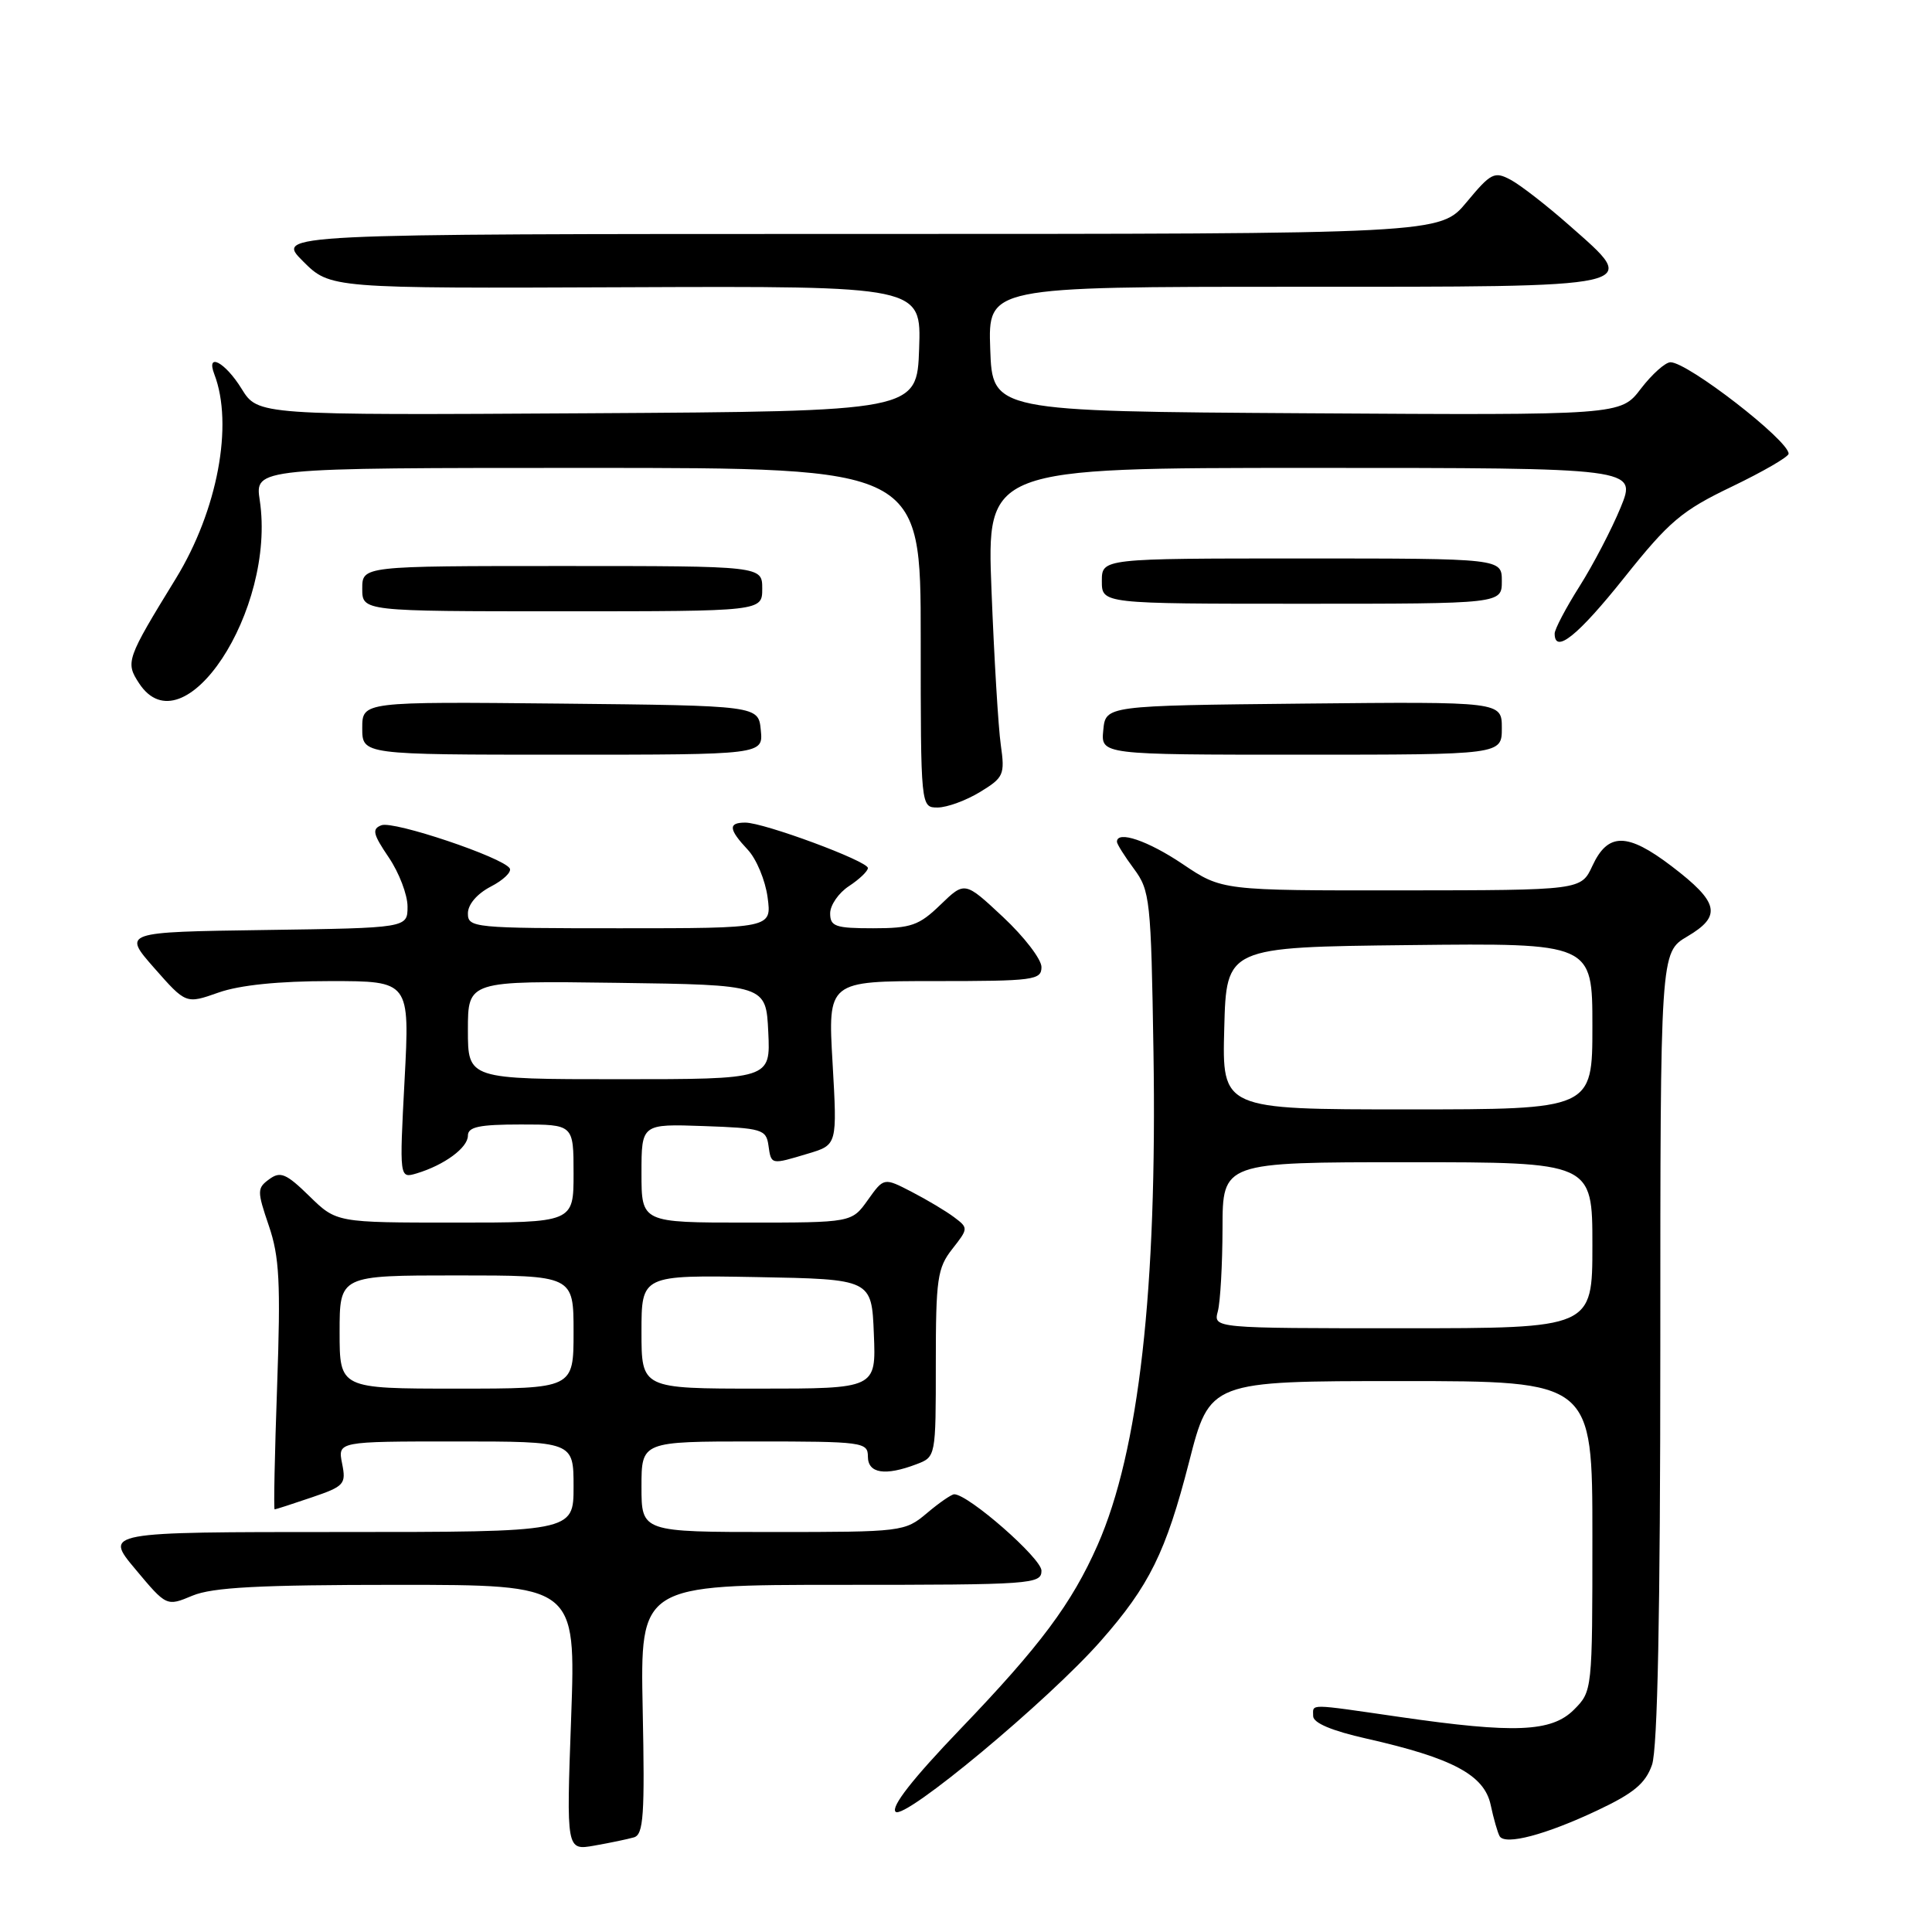 <?xml version="1.0" encoding="UTF-8" standalone="no"?>
<!DOCTYPE svg PUBLIC "-//W3C//DTD SVG 1.1//EN" "http://www.w3.org/Graphics/SVG/1.1/DTD/svg11.dtd" >
<svg xmlns="http://www.w3.org/2000/svg" xmlns:xlink="http://www.w3.org/1999/xlink" version="1.1" viewBox="0 0 256 256">
 <g >
 <path fill="currentColor"
d=" M 84.00 243.46 C 85.27 243.09 85.45 240.53 85.16 226.51 C 84.83 210.00 84.83 210.00 111.41 210.00 C 136.77 210.00 138.00 209.91 138.00 208.12 C 138.00 206.48 128.31 198.00 126.44 198.00 C 126.08 198.00 124.45 199.12 122.82 200.50 C 119.90 202.96 119.55 203.00 102.42 203.00 C 85.00 203.00 85.00 203.00 85.00 197.00 C 85.00 191.00 85.00 191.00 100.00 191.00 C 114.33 191.00 115.00 191.09 115.00 193.00 C 115.00 195.24 117.28 195.60 121.43 194.02 C 124.00 193.05 124.00 193.04 124.00 180.66 C 124.00 169.45 124.21 168.01 126.18 165.50 C 128.32 162.78 128.32 162.71 126.43 161.29 C 125.37 160.49 122.84 158.98 120.81 157.93 C 117.12 156.02 117.12 156.02 114.99 159.01 C 112.86 162.00 112.86 162.00 98.93 162.00 C 85.00 162.00 85.00 162.00 85.00 155.46 C 85.00 148.92 85.00 148.92 93.25 149.21 C 100.94 149.48 101.52 149.65 101.82 151.75 C 102.19 154.37 102.11 154.35 107.10 152.85 C 110.94 151.70 110.94 151.70 110.32 140.85 C 109.69 130.00 109.69 130.00 123.85 130.00 C 136.99 130.00 138.00 129.87 138.00 128.14 C 138.00 127.11 135.71 124.13 132.92 121.52 C 127.84 116.77 127.84 116.77 124.62 119.88 C 121.78 122.63 120.73 123.00 115.70 123.00 C 110.69 123.00 110.00 122.76 110.00 121.02 C 110.00 119.94 111.12 118.31 112.50 117.41 C 113.87 116.51 115.00 115.43 115.00 115.02 C 115.00 114.10 101.20 108.99 98.75 109.00 C 96.46 109.00 96.54 109.88 99.08 112.59 C 100.23 113.81 101.41 116.65 101.71 118.90 C 102.26 123.00 102.26 123.00 82.13 123.00 C 62.75 123.00 62.00 122.93 62.00 121.03 C 62.00 119.84 63.21 118.43 65.03 117.48 C 66.70 116.62 67.83 115.53 67.54 115.06 C 66.63 113.60 52.15 108.73 50.54 109.35 C 49.26 109.84 49.41 110.51 51.51 113.61 C 52.88 115.63 54.00 118.56 54.00 120.12 C 54.00 122.96 54.00 122.96 35.12 123.23 C 16.25 123.50 16.25 123.50 20.44 128.27 C 24.64 133.04 24.64 133.04 28.95 131.52 C 31.75 130.53 36.92 130.00 43.78 130.00 C 54.30 130.00 54.30 130.00 53.61 143.08 C 52.92 156.16 52.92 156.16 55.21 155.48 C 58.87 154.38 62.00 152.08 62.00 150.48 C 62.00 149.32 63.49 149.00 69.00 149.00 C 76.00 149.00 76.00 149.00 76.00 155.50 C 76.00 162.00 76.00 162.00 60.29 162.00 C 44.58 162.00 44.58 162.00 40.99 158.49 C 37.92 155.49 37.15 155.17 35.68 156.25 C 34.06 157.43 34.05 157.80 35.62 162.41 C 37.03 166.53 37.20 169.94 36.72 183.66 C 36.40 192.65 36.25 200.00 36.39 200.00 C 36.53 200.00 38.73 199.29 41.28 198.42 C 45.64 196.94 45.88 196.66 45.33 193.92 C 44.75 191.00 44.75 191.00 60.38 191.00 C 76.00 191.00 76.00 191.00 76.00 197.00 C 76.00 203.00 76.00 203.00 44.91 203.00 C 13.81 203.00 13.81 203.00 17.94 207.93 C 22.07 212.87 22.07 212.87 25.51 211.43 C 28.16 210.33 34.32 210.00 52.63 210.00 C 76.31 210.00 76.31 210.00 75.68 227.61 C 75.04 245.21 75.04 245.21 78.77 244.55 C 80.82 244.19 83.17 243.70 84.00 243.46 Z  M 211.65 239.89 C 216.49 237.61 218.04 236.31 218.90 233.85 C 219.64 231.72 220.00 213.76 220.00 178.45 C 220.00 126.20 220.00 126.20 223.57 124.09 C 228.19 121.37 227.79 119.57 221.49 114.77 C 215.62 110.30 213.06 110.29 211.00 114.73 C 209.50 117.96 209.50 117.96 185.71 117.98 C 161.92 118.00 161.92 118.00 156.72 114.50 C 152.12 111.40 148.00 110.00 148.00 111.54 C 148.00 111.84 149.01 113.45 150.25 115.12 C 152.39 118.01 152.52 119.22 152.84 139.33 C 153.34 170.86 150.92 192.28 145.44 204.72 C 142.02 212.47 137.85 218.07 127.23 229.13 C 120.93 235.70 118.02 239.42 118.67 240.07 C 119.82 241.22 138.93 225.31 145.85 217.44 C 152.29 210.13 154.49 205.66 157.55 193.75 C 160.30 183.00 160.30 183.00 185.65 183.00 C 211.00 183.00 211.00 183.00 211.00 203.55 C 211.00 224.03 210.99 224.10 208.55 226.55 C 205.58 229.51 200.69 229.71 185.50 227.51 C 173.14 225.72 174.00 225.73 174.00 227.39 C 174.00 228.30 176.47 229.34 181.09 230.38 C 192.47 232.95 196.67 235.19 197.52 239.15 C 197.91 240.99 198.45 242.86 198.71 243.31 C 199.44 244.54 204.81 243.12 211.65 239.89 Z  M 129.85 104.95 C 133.00 103.03 133.17 102.66 132.61 98.70 C 132.28 96.39 131.73 87.19 131.38 78.25 C 130.74 62.00 130.74 62.00 173.81 62.00 C 216.89 62.00 216.89 62.00 214.74 67.25 C 213.55 70.14 211.10 74.84 209.29 77.70 C 207.48 80.56 206.00 83.38 206.00 83.95 C 206.00 86.72 209.09 84.23 215.23 76.53 C 221.19 69.06 222.83 67.67 229.48 64.48 C 233.62 62.49 237.00 60.53 237.00 60.12 C 237.00 58.35 223.64 48.00 221.35 48.00 C 220.67 48.00 218.90 49.58 217.42 51.51 C 214.75 55.02 214.75 55.02 173.12 54.76 C 131.50 54.50 131.50 54.50 131.21 46.25 C 130.92 38.00 130.92 38.00 171.49 38.00 C 218.41 38.00 217.42 38.22 207.94 29.86 C 204.96 27.23 201.47 24.52 200.18 23.83 C 198.02 22.67 197.56 22.90 194.33 26.79 C 190.83 31.00 190.83 31.00 113.68 31.00 C 36.53 31.00 36.53 31.00 40.14 34.61 C 43.75 38.22 43.75 38.22 82.92 38.06 C 122.08 37.90 122.08 37.90 121.79 46.20 C 121.50 54.50 121.50 54.50 77.84 54.76 C 34.18 55.02 34.18 55.02 32.01 51.51 C 29.83 47.98 27.26 46.62 28.40 49.59 C 30.96 56.27 28.82 67.64 23.32 76.63 C 16.74 87.35 16.60 87.75 18.43 90.54 C 24.30 99.50 36.60 80.86 34.42 66.30 C 33.77 62.00 33.77 62.00 77.89 62.00 C 122.00 62.00 122.00 62.00 122.00 84.50 C 122.00 107.00 122.00 107.00 124.25 107.00 C 125.49 106.99 128.01 106.07 129.85 104.95 Z  M 100.81 96.75 C 100.50 93.50 100.50 93.50 74.25 93.23 C 48.00 92.97 48.00 92.97 48.00 96.48 C 48.00 100.00 48.00 100.00 74.56 100.00 C 101.13 100.00 101.13 100.00 100.81 96.75 Z  M 199.00 96.48 C 199.00 92.97 199.00 92.97 172.75 93.23 C 146.50 93.50 146.50 93.50 146.19 96.75 C 145.87 100.00 145.87 100.00 172.44 100.00 C 199.00 100.00 199.00 100.00 199.00 96.48 Z  M 101.00 78.00 C 101.00 75.00 101.00 75.00 74.50 75.00 C 48.00 75.00 48.00 75.00 48.00 78.00 C 48.00 81.00 48.00 81.00 74.50 81.00 C 101.00 81.00 101.00 81.00 101.00 78.00 Z  M 199.00 77.00 C 199.00 74.00 199.00 74.00 172.50 74.00 C 146.00 74.00 146.00 74.00 146.00 77.00 C 146.00 80.00 146.00 80.00 172.50 80.00 C 199.00 80.00 199.00 80.00 199.00 77.00 Z  M 45.00 176.50 C 45.00 169.00 45.00 169.00 60.50 169.00 C 76.00 169.00 76.00 169.00 76.00 176.50 C 76.00 184.00 76.00 184.00 60.50 184.00 C 45.00 184.00 45.00 184.00 45.00 176.50 Z  M 85.00 176.47 C 85.00 168.95 85.00 168.95 100.25 169.22 C 115.50 169.50 115.50 169.50 115.79 176.75 C 116.09 184.00 116.09 184.00 100.54 184.00 C 85.00 184.00 85.00 184.00 85.00 176.47 Z  M 62.00 136.48 C 62.00 129.96 62.00 129.96 81.75 130.23 C 101.50 130.50 101.50 130.50 101.80 136.75 C 102.10 143.00 102.10 143.00 82.05 143.00 C 62.00 143.00 62.00 143.00 62.00 136.48 Z  M 161.37 173.75 C 161.70 172.51 161.98 167.56 161.99 162.75 C 162.00 154.00 162.00 154.00 186.50 154.00 C 211.00 154.00 211.00 154.00 211.00 165.00 C 211.00 176.00 211.00 176.00 185.88 176.00 C 160.77 176.00 160.77 176.00 161.37 173.75 Z  M 162.22 136.25 C 162.50 125.50 162.50 125.50 186.75 125.23 C 211.00 124.96 211.00 124.96 211.00 135.98 C 211.00 147.00 211.00 147.00 186.47 147.00 C 161.93 147.00 161.93 147.00 162.22 136.25 Z "/>
</g>
</svg>